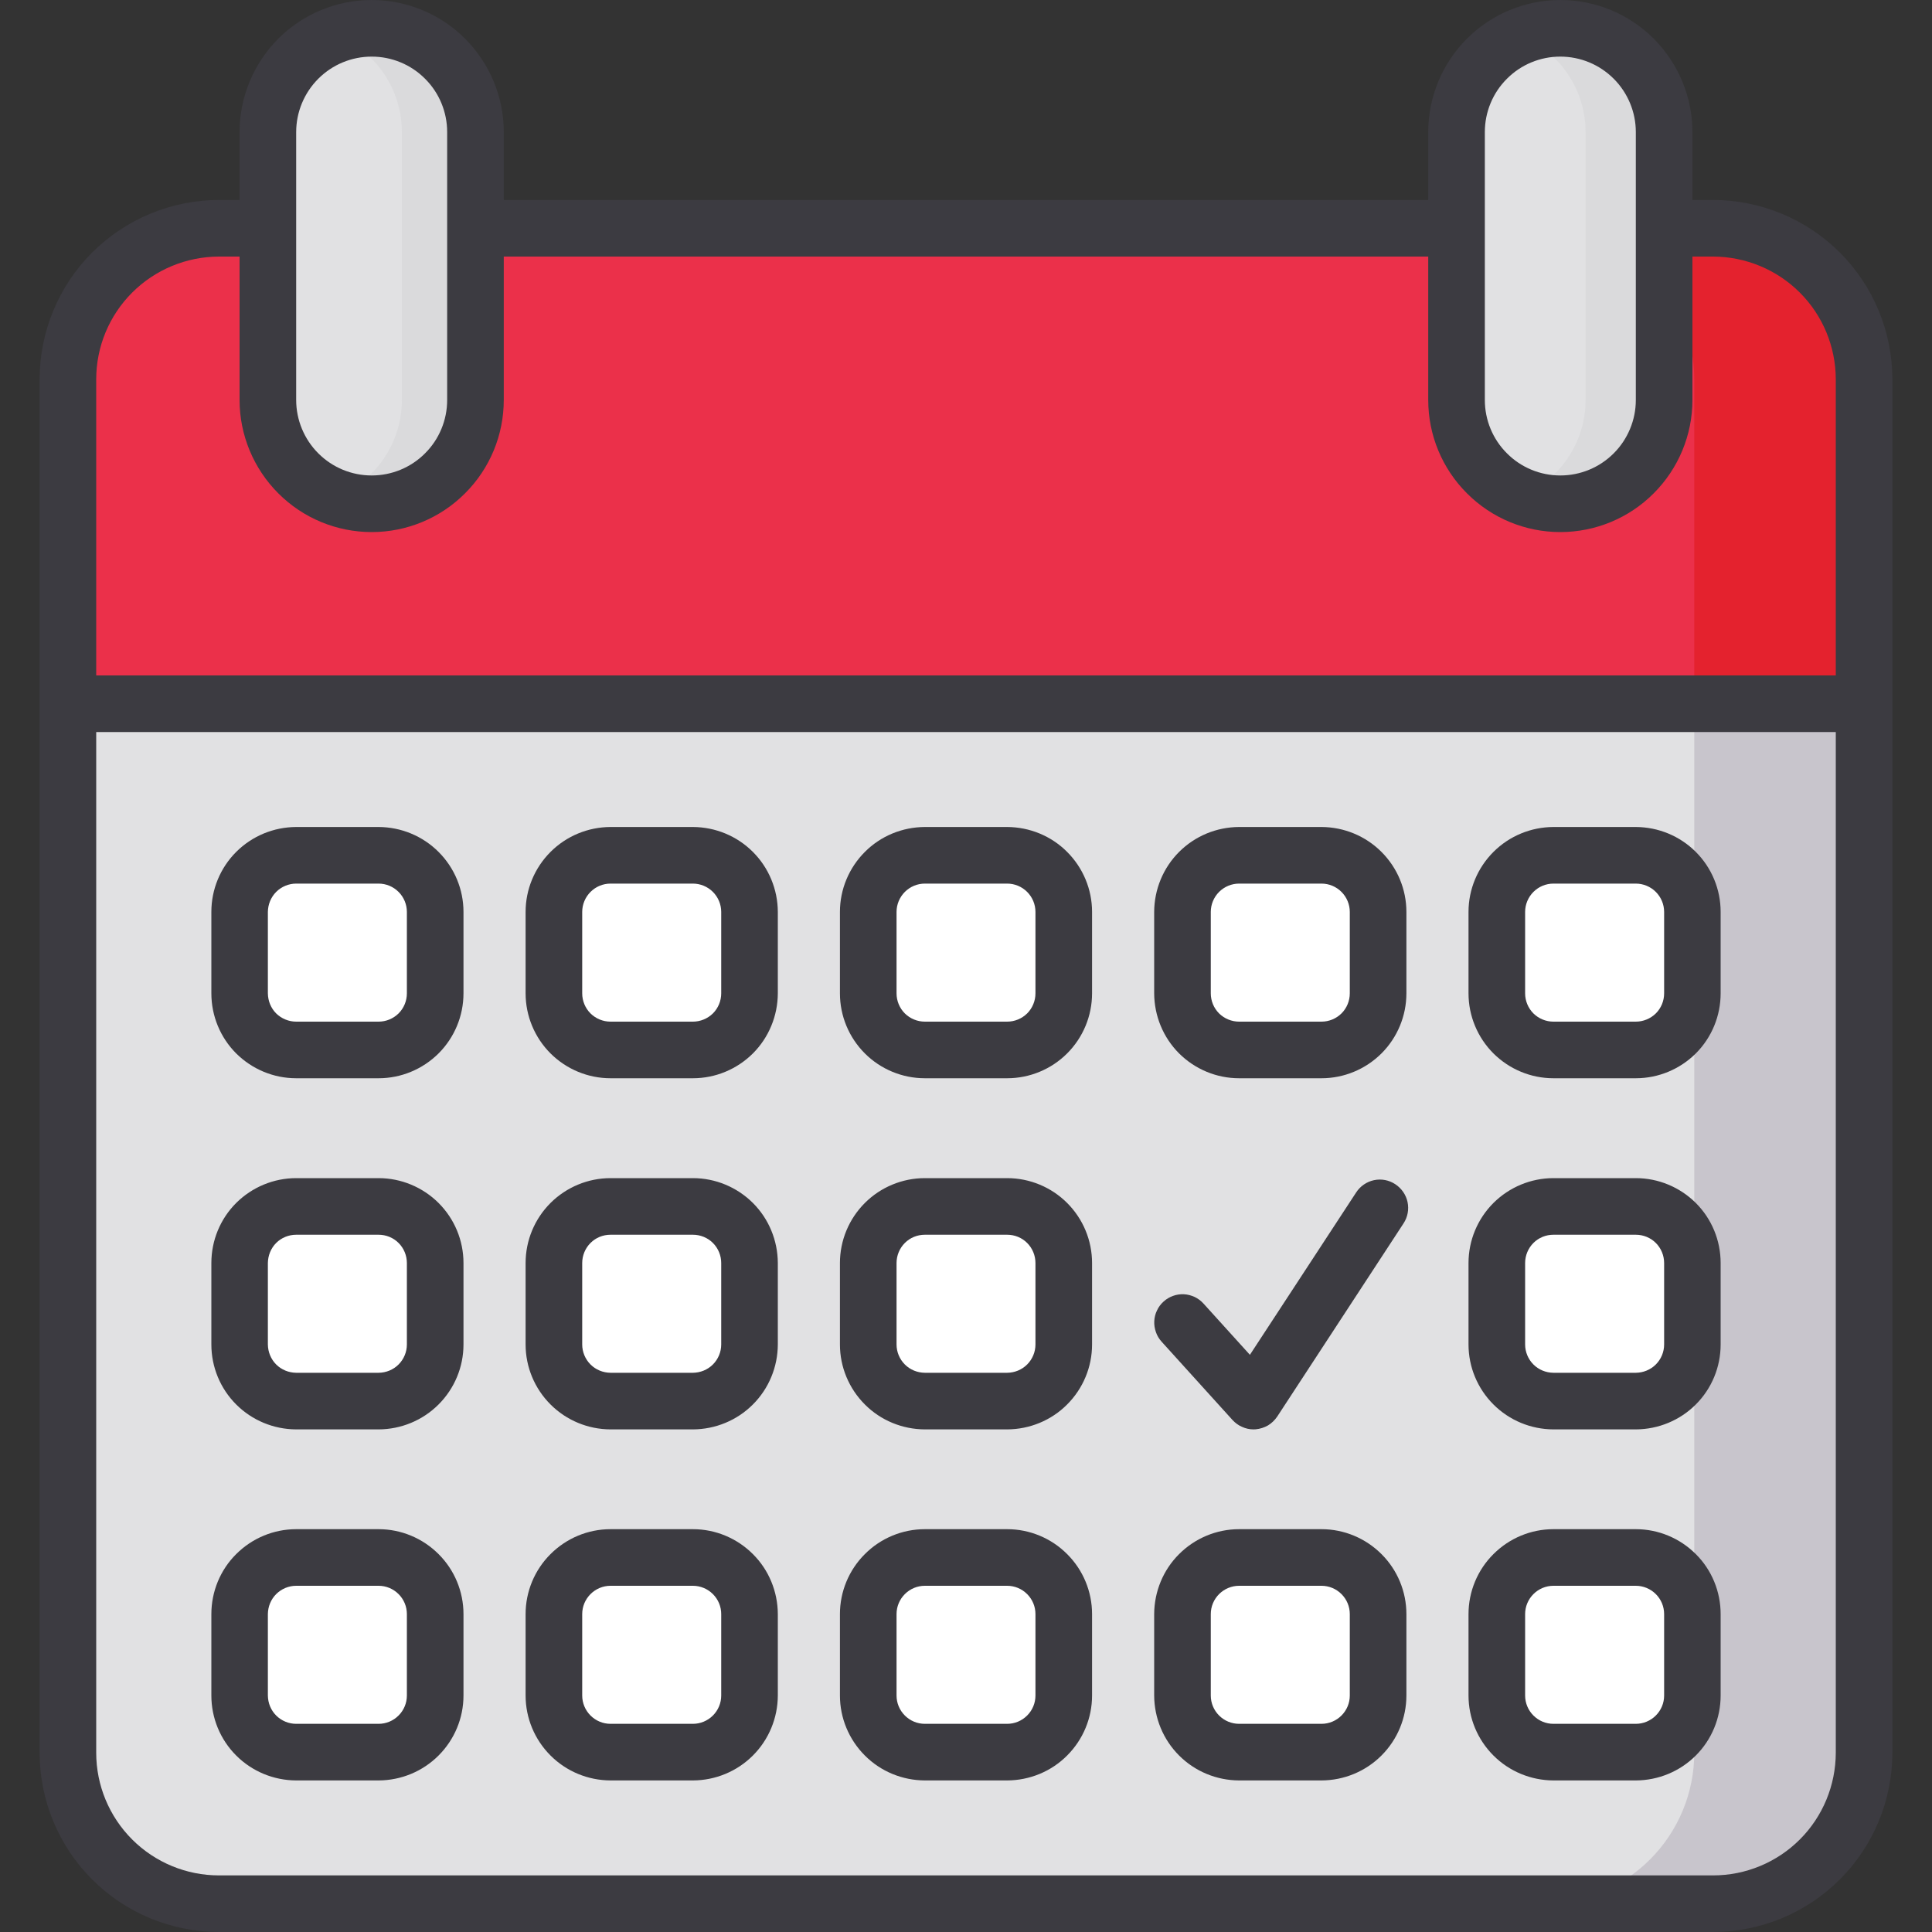<svg width="20" height="20" viewBox="0 0 20 20" fill="none" xmlns="http://www.w3.org/2000/svg">
<rect x="0" y="0" width="20" height="20" fill="#333333" stroke="none"/>
<g clip-path="url(#clip0_768_4001)">
<path d="M17.734 2.363H2.266C1.403 2.363 0.703 3.063 0.703 3.926V18.145C0.703 19.008 1.403 19.707 2.266 19.707H17.734C18.597 19.707 19.297 19.008 19.297 18.145V3.926C19.297 3.063 18.597 2.363 17.734 2.363Z" fill="#E1E1E3"/>
<path d="M17.734 2.363H15.977C16.391 2.363 16.788 2.528 17.081 2.821C17.374 3.114 17.539 3.511 17.539 3.926V18.145C17.539 18.559 17.374 18.956 17.081 19.249C16.788 19.542 16.391 19.707 15.977 19.707H17.734C18.149 19.707 18.546 19.542 18.839 19.249C19.132 18.956 19.297 18.559 19.297 18.145V3.926C19.297 3.511 19.132 3.114 18.839 2.821C18.546 2.528 18.149 2.363 17.734 2.363Z" fill="#C8C5CC"/>
<path d="M19.297 3.926V7.285H0.703V3.926C0.703 3.511 0.868 3.114 1.161 2.821C1.454 2.528 1.851 2.363 2.266 2.363H17.734C18.149 2.363 18.546 2.528 18.839 2.821C19.132 3.114 19.297 3.511 19.297 3.926Z" fill="#EB304A"/>
<path d="M17.734 2.363H15.977C16.391 2.363 16.788 2.528 17.081 2.821C17.374 3.114 17.539 3.511 17.539 3.926V7.285H19.297V3.926C19.297 3.511 19.132 3.114 18.839 2.821C18.546 2.528 18.149 2.363 17.734 2.363Z" fill="#E4222E"/>
<path d="M3.919 16.123H3.066C2.743 16.123 2.48 16.385 2.48 16.709V17.552C2.48 17.876 2.743 18.138 3.066 18.138H3.919C4.243 18.138 4.505 17.876 4.505 17.552V16.709C4.505 16.385 4.243 16.123 3.919 16.123Z" fill="white"/>
<path d="M3.919 8.854H3.066C2.743 8.854 2.48 9.117 2.48 9.44V10.284C2.48 10.607 2.743 10.87 3.066 10.87H3.919C4.243 10.87 4.505 10.607 4.505 10.284V9.44C4.505 9.117 4.243 8.854 3.919 8.854Z" fill="white"/>
<path d="M7.173 16.123H6.32C5.997 16.123 5.734 16.385 5.734 16.709V17.552C5.734 17.876 5.997 18.138 6.32 18.138H7.173C7.497 18.138 7.759 17.876 7.759 17.552V16.709C7.759 16.385 7.497 16.123 7.173 16.123Z" fill="white"/>
<path d="M7.173 8.854H6.32C5.997 8.854 5.734 9.117 5.734 9.44V10.284C5.734 10.607 5.997 10.87 6.32 10.87H7.173C7.497 10.87 7.759 10.607 7.759 10.284V9.44C7.759 9.117 7.497 8.854 7.173 8.854Z" fill="white"/>
<path d="M10.427 16.123H9.574C9.251 16.123 8.988 16.385 8.988 16.709V17.552C8.988 17.876 9.251 18.138 9.574 18.138H10.427C10.75 18.138 11.013 17.876 11.013 17.552V16.709C11.013 16.385 10.75 16.123 10.427 16.123Z" fill="white"/>
<path d="M10.427 8.854H9.574C9.251 8.854 8.988 9.117 8.988 9.44V10.284C8.988 10.607 9.251 10.87 9.574 10.87H10.427C10.75 10.87 11.013 10.607 11.013 10.284V9.44C11.013 9.117 10.75 8.854 10.427 8.854Z" fill="white"/>
<path d="M13.681 16.123H12.828C12.505 16.123 12.242 16.385 12.242 16.709V17.552C12.242 17.876 12.505 18.138 12.828 18.138H13.681C14.004 18.138 14.267 17.876 14.267 17.552V16.709C14.267 16.385 14.004 16.123 13.681 16.123Z" fill="white"/>
<path d="M13.681 8.854H12.828C12.505 8.854 12.242 9.117 12.242 9.44V10.284C12.242 10.607 12.505 10.87 12.828 10.87H13.681C14.004 10.87 14.267 10.607 14.267 10.284V9.44C14.267 9.117 14.004 8.854 13.681 8.854Z" fill="white"/>
<path d="M16.935 16.123H16.082C15.758 16.123 15.496 16.385 15.496 16.709V17.552C15.496 17.876 15.758 18.138 16.082 18.138H16.935C17.258 18.138 17.521 17.876 17.521 17.552V16.709C17.521 16.385 17.258 16.123 16.935 16.123Z" fill="white"/>
<path d="M3.919 12.488H3.066C2.743 12.488 2.48 12.751 2.48 13.074V13.917C2.48 14.241 2.743 14.503 3.066 14.503H3.919C4.243 14.503 4.505 14.241 4.505 13.917V13.074C4.505 12.751 4.243 12.488 3.919 12.488Z" fill="white"/>
<path d="M7.173 12.488H6.32C5.997 12.488 5.734 12.751 5.734 13.074V13.917C5.734 14.241 5.997 14.503 6.32 14.503H7.173C7.497 14.503 7.759 14.241 7.759 13.917V13.074C7.759 12.751 7.497 12.488 7.173 12.488Z" fill="white"/>
<path d="M10.427 12.488H9.574C9.251 12.488 8.988 12.751 8.988 13.074V13.917C8.988 14.241 9.251 14.503 9.574 14.503H10.427C10.75 14.503 11.013 14.241 11.013 13.917V13.074C11.013 12.751 10.75 12.488 10.427 12.488Z" fill="white"/>
<path d="M16.935 12.488H16.082C15.758 12.488 15.496 12.751 15.496 13.074V13.917C15.496 14.241 15.758 14.503 16.082 14.503H16.935C17.258 14.503 17.521 14.241 17.521 13.917V13.074C17.521 12.751 17.258 12.488 16.935 12.488Z" fill="white"/>
<path d="M16.935 8.854H16.082C15.758 8.854 15.496 9.117 15.496 9.44V10.284C15.496 10.607 15.758 10.87 16.082 10.87H16.935C17.258 10.87 17.521 10.607 17.521 10.284V9.44C17.521 9.117 17.258 8.854 16.935 8.854Z" fill="white"/>
<path d="M4.922 1.367C4.922 0.774 4.441 0.293 3.848 0.293C3.254 0.293 2.773 0.774 2.773 1.367V4.141C2.773 4.734 3.254 5.215 3.848 5.215C4.441 5.215 4.922 4.734 4.922 4.141V1.367Z" fill="#E1E1E3"/>
<path d="M17.227 1.367C17.227 0.774 16.746 0.293 16.152 0.293C15.559 0.293 15.078 0.774 15.078 1.367V4.141C15.078 4.734 15.559 5.215 16.152 5.215C16.746 5.215 17.227 4.734 17.227 4.141V1.367Z" fill="#E1E1E3"/>
<path d="M16.152 0.293C16.013 0.293 15.875 0.32 15.746 0.373C15.943 0.453 16.112 0.591 16.231 0.768C16.35 0.945 16.414 1.154 16.414 1.367V4.141C16.414 4.354 16.35 4.563 16.231 4.74C16.112 4.917 15.943 5.054 15.746 5.135C15.909 5.202 16.086 5.227 16.261 5.209C16.436 5.191 16.605 5.131 16.751 5.032C16.897 4.934 17.017 4.801 17.1 4.646C17.183 4.49 17.226 4.317 17.226 4.141V1.367C17.226 1.226 17.198 1.086 17.144 0.956C17.09 0.826 17.011 0.707 16.911 0.608C16.812 0.508 16.693 0.429 16.563 0.375C16.433 0.321 16.293 0.293 16.152 0.293ZM3.898 0.293C3.759 0.293 3.621 0.32 3.492 0.373C3.69 0.453 3.859 0.591 3.978 0.768C4.097 0.945 4.16 1.154 4.16 1.367V4.141C4.16 4.354 4.097 4.563 3.978 4.74C3.859 4.917 3.69 5.054 3.492 5.135C3.655 5.202 3.832 5.227 4.008 5.209C4.183 5.191 4.351 5.131 4.497 5.032C4.644 4.934 4.763 4.801 4.846 4.646C4.929 4.49 4.973 4.317 4.973 4.141V1.367C4.973 1.226 4.945 1.086 4.891 0.956C4.837 0.826 4.758 0.707 4.658 0.608C4.558 0.508 4.44 0.429 4.309 0.375C4.179 0.321 4.039 0.293 3.898 0.293Z" fill="#DADADC"/>
<path d="M12.827 11.162H13.68C13.913 11.162 14.136 11.069 14.301 10.905C14.466 10.74 14.559 10.516 14.559 10.283V9.44C14.559 9.207 14.466 8.984 14.301 8.819C14.136 8.654 13.913 8.562 13.68 8.561H12.827C12.594 8.562 12.371 8.654 12.206 8.819C12.041 8.984 11.949 9.207 11.948 9.44V10.283C11.949 10.516 12.041 10.74 12.206 10.905C12.371 11.069 12.594 11.162 12.827 11.162ZM12.534 9.44C12.534 9.363 12.565 9.288 12.62 9.233C12.675 9.178 12.75 9.147 12.827 9.147H13.68C13.758 9.147 13.832 9.178 13.887 9.233C13.942 9.288 13.973 9.363 13.973 9.44V10.283C13.973 10.361 13.942 10.436 13.887 10.491C13.832 10.545 13.758 10.576 13.68 10.576H12.827C12.75 10.576 12.675 10.545 12.62 10.491C12.565 10.436 12.534 10.361 12.534 10.283V9.44ZM16.081 18.431H16.934C17.167 18.43 17.39 18.338 17.555 18.173C17.72 18.008 17.812 17.785 17.812 17.552V16.709C17.812 16.476 17.72 16.252 17.555 16.088C17.39 15.923 17.167 15.83 16.934 15.83H16.081C15.848 15.83 15.625 15.923 15.46 16.088C15.295 16.252 15.202 16.476 15.202 16.709V17.552C15.202 17.785 15.295 18.008 15.46 18.173C15.625 18.338 15.848 18.43 16.081 18.431H16.081ZM15.788 16.709C15.788 16.631 15.819 16.557 15.874 16.502C15.929 16.447 16.003 16.416 16.081 16.416H16.934C17.011 16.416 17.086 16.447 17.141 16.502C17.196 16.557 17.227 16.631 17.227 16.709V17.552C17.227 17.63 17.196 17.704 17.141 17.759C17.086 17.814 17.011 17.845 16.934 17.845H16.081C16.003 17.845 15.929 17.814 15.874 17.759C15.819 17.704 15.788 17.63 15.788 17.552L15.788 16.709ZM14.444 12.259C14.379 12.216 14.3 12.201 14.224 12.217C14.148 12.233 14.081 12.279 14.039 12.344L12.939 14.025L12.459 13.495C12.433 13.466 12.402 13.443 12.367 13.426C12.332 13.41 12.294 13.4 12.256 13.398C12.218 13.396 12.179 13.402 12.143 13.415C12.107 13.428 12.073 13.448 12.045 13.474C12.016 13.5 11.993 13.531 11.977 13.566C11.96 13.6 11.951 13.638 11.949 13.676C11.947 13.715 11.953 13.753 11.966 13.79C11.978 13.826 11.998 13.859 12.024 13.888L12.759 14.7C12.787 14.73 12.82 14.755 12.858 14.771C12.895 14.788 12.935 14.797 12.976 14.797C12.984 14.797 12.992 14.796 12.999 14.796C13.044 14.792 13.087 14.778 13.126 14.756C13.164 14.733 13.197 14.701 13.222 14.664L14.529 12.665C14.572 12.6 14.587 12.52 14.571 12.444C14.555 12.368 14.509 12.302 14.444 12.259ZM16.081 11.162H16.934C17.167 11.162 17.39 11.069 17.555 10.905C17.72 10.74 17.812 10.516 17.812 10.283V9.44C17.812 9.207 17.72 8.984 17.555 8.819C17.39 8.654 17.167 8.562 16.934 8.561H16.081C15.848 8.562 15.625 8.654 15.46 8.819C15.295 8.984 15.202 9.207 15.202 9.44V10.283C15.202 10.516 15.295 10.74 15.46 10.905C15.625 11.069 15.848 11.162 16.081 11.162ZM15.788 9.44C15.788 9.363 15.819 9.288 15.874 9.233C15.929 9.178 16.003 9.147 16.081 9.147H16.934C17.011 9.147 17.086 9.178 17.141 9.233C17.196 9.288 17.227 9.363 17.227 9.44V10.283C17.227 10.361 17.196 10.436 17.141 10.491C17.086 10.545 17.011 10.576 16.934 10.576H16.081C16.003 10.576 15.929 10.545 15.874 10.491C15.819 10.436 15.788 10.361 15.788 10.283V9.44ZM16.081 14.797H16.934C17.167 14.796 17.39 14.704 17.555 14.539C17.72 14.374 17.812 14.151 17.812 13.918V13.075C17.812 12.841 17.72 12.618 17.555 12.453C17.39 12.289 17.167 12.196 16.934 12.196H16.081C15.848 12.196 15.625 12.289 15.46 12.453C15.295 12.618 15.202 12.841 15.202 13.075V13.918C15.202 14.151 15.295 14.374 15.46 14.539C15.625 14.704 15.848 14.796 16.081 14.797V14.797ZM15.788 13.075C15.788 12.997 15.819 12.922 15.874 12.867C15.929 12.812 16.003 12.782 16.081 12.782H16.934C17.011 12.782 17.086 12.812 17.141 12.867C17.196 12.922 17.227 12.997 17.227 13.075V13.918C17.227 13.995 17.196 14.07 17.141 14.125C17.086 14.18 17.011 14.21 16.934 14.211H16.081C16.003 14.21 15.929 14.18 15.874 14.125C15.819 14.07 15.788 13.995 15.788 13.918V13.075ZM9.574 18.431H10.426C10.659 18.43 10.883 18.338 11.047 18.173C11.212 18.008 11.305 17.785 11.305 17.552V16.709C11.305 16.476 11.212 16.252 11.047 16.088C10.883 15.923 10.659 15.83 10.426 15.83H9.574C9.341 15.83 9.117 15.923 8.953 16.088C8.788 16.252 8.695 16.476 8.695 16.709V17.552C8.695 17.785 8.788 18.008 8.953 18.173C9.117 18.338 9.341 18.43 9.574 18.431ZM9.281 16.709C9.281 16.631 9.312 16.557 9.367 16.502C9.422 16.447 9.496 16.416 9.574 16.416H10.426C10.504 16.416 10.578 16.447 10.633 16.502C10.688 16.557 10.719 16.631 10.719 16.709V17.552C10.719 17.63 10.688 17.704 10.633 17.759C10.578 17.814 10.504 17.845 10.426 17.845H9.574C9.496 17.845 9.422 17.814 9.367 17.759C9.312 17.704 9.281 17.63 9.281 17.552V16.709ZM3.066 14.797H3.919C4.152 14.796 4.375 14.704 4.54 14.539C4.705 14.374 4.798 14.151 4.798 13.918V13.075C4.798 12.841 4.705 12.618 4.54 12.453C4.375 12.289 4.152 12.196 3.919 12.196H3.066C2.833 12.196 2.61 12.289 2.445 12.453C2.28 12.618 2.188 12.841 2.188 13.075V13.918C2.188 14.151 2.28 14.374 2.445 14.539C2.61 14.704 2.833 14.796 3.066 14.797ZM2.773 13.075C2.774 12.997 2.804 12.922 2.859 12.867C2.914 12.812 2.989 12.782 3.066 12.782H3.919C3.997 12.782 4.071 12.812 4.126 12.867C4.181 12.922 4.212 12.997 4.212 13.075V13.918C4.212 13.995 4.181 14.07 4.126 14.125C4.071 14.18 3.997 14.21 3.919 14.211H3.066C2.989 14.21 2.914 14.18 2.859 14.125C2.804 14.07 2.774 13.995 2.773 13.918V13.075ZM3.066 11.162H3.919C4.152 11.162 4.375 11.069 4.54 10.905C4.705 10.74 4.798 10.516 4.798 10.283V9.44C4.798 9.207 4.705 8.984 4.54 8.819C4.375 8.654 4.152 8.562 3.919 8.561H3.066C2.833 8.562 2.61 8.654 2.445 8.819C2.28 8.984 2.188 9.207 2.188 9.44V10.283C2.188 10.516 2.28 10.74 2.445 10.905C2.61 11.069 2.833 11.162 3.066 11.162ZM2.773 9.44C2.774 9.363 2.804 9.288 2.859 9.233C2.914 9.178 2.989 9.147 3.066 9.147H3.919C3.997 9.147 4.071 9.178 4.126 9.233C4.181 9.288 4.212 9.363 4.212 9.44V10.283C4.212 10.361 4.181 10.436 4.126 10.491C4.071 10.545 3.997 10.576 3.919 10.576H3.066C2.989 10.576 2.914 10.545 2.859 10.491C2.804 10.436 2.774 10.361 2.773 10.283V9.44ZM3.066 18.431H3.919C4.152 18.43 4.375 18.338 4.54 18.173C4.705 18.008 4.798 17.785 4.798 17.552V16.709C4.798 16.476 4.705 16.252 4.54 16.088C4.375 15.923 4.152 15.83 3.919 15.83H3.066C2.833 15.83 2.61 15.923 2.445 16.088C2.28 16.252 2.188 16.476 2.188 16.709V17.552C2.188 17.785 2.28 18.008 2.445 18.173C2.61 18.338 2.833 18.43 3.066 18.431ZM2.773 16.709C2.774 16.631 2.804 16.557 2.859 16.502C2.914 16.447 2.989 16.416 3.066 16.416H3.919C3.997 16.416 4.071 16.447 4.126 16.502C4.181 16.557 4.212 16.631 4.212 16.709V17.552C4.212 17.63 4.181 17.704 4.126 17.759C4.071 17.814 3.997 17.845 3.919 17.845H3.066C2.989 17.845 2.914 17.814 2.859 17.759C2.804 17.704 2.774 17.63 2.773 17.552V16.709ZM12.827 18.431H13.68C13.913 18.43 14.136 18.338 14.301 18.173C14.466 18.008 14.559 17.785 14.559 17.552V16.709C14.559 16.476 14.466 16.252 14.301 16.088C14.136 15.923 13.913 15.83 13.68 15.83H12.827C12.594 15.83 12.371 15.923 12.206 16.088C12.041 16.252 11.949 16.476 11.948 16.709V17.552C11.949 17.785 12.041 18.008 12.206 18.173C12.371 18.338 12.594 18.43 12.827 18.431ZM12.534 16.709C12.534 16.631 12.565 16.557 12.62 16.502C12.675 16.447 12.75 16.416 12.827 16.416H13.68C13.758 16.416 13.832 16.447 13.887 16.502C13.942 16.557 13.973 16.631 13.973 16.709V17.552C13.973 17.63 13.942 17.704 13.887 17.759C13.832 17.814 13.758 17.845 13.68 17.845H12.827C12.75 17.845 12.675 17.814 12.62 17.759C12.565 17.704 12.534 17.63 12.534 17.552V16.709ZM6.32 18.431H7.173C7.406 18.43 7.629 18.338 7.794 18.173C7.959 18.008 8.051 17.785 8.052 17.552V16.709C8.051 16.476 7.959 16.252 7.794 16.088C7.629 15.923 7.406 15.83 7.173 15.83H6.32C6.087 15.83 5.864 15.923 5.699 16.088C5.534 16.252 5.441 16.476 5.441 16.709V17.552C5.441 17.785 5.534 18.008 5.699 18.173C5.864 18.338 6.087 18.43 6.32 18.431ZM6.027 16.709C6.027 16.631 6.058 16.557 6.113 16.502C6.168 16.447 6.242 16.416 6.32 16.416H7.173C7.25 16.416 7.325 16.447 7.38 16.502C7.435 16.557 7.466 16.631 7.466 16.709V17.552C7.466 17.63 7.435 17.704 7.38 17.759C7.325 17.814 7.25 17.845 7.173 17.845H6.32C6.242 17.845 6.168 17.814 6.113 17.759C6.058 17.704 6.027 17.63 6.027 17.552V16.709ZM17.734 2.07H17.52V1.367C17.52 1.005 17.375 0.657 17.119 0.4C16.863 0.144 16.515 0 16.152 0C15.79 0 15.442 0.144 15.186 0.4C14.929 0.657 14.785 1.005 14.785 1.367V2.07H5.215V1.367C5.215 1.005 5.071 0.657 4.814 0.4C4.558 0.144 4.21 2.03727e-08 3.848 2.03727e-08C3.485 2.03727e-08 3.137 0.144 2.881 0.4C2.625 0.657 2.48 1.005 2.48 1.367V2.07H2.266C1.774 2.071 1.302 2.267 0.954 2.614C0.606 2.962 0.411 3.434 0.41 3.926V18.145C0.411 18.637 0.606 19.108 0.954 19.456C1.302 19.804 1.774 19.999 2.266 20H17.734C18.226 19.999 18.698 19.804 19.046 19.456C19.394 19.108 19.589 18.637 19.59 18.145V3.926C19.589 3.434 19.394 2.962 19.046 2.614C18.698 2.267 18.226 2.071 17.734 2.07ZM15.371 1.367C15.371 1.16 15.453 0.961 15.6 0.815C15.746 0.668 15.945 0.586 16.152 0.586C16.36 0.586 16.558 0.668 16.705 0.815C16.851 0.961 16.934 1.16 16.934 1.367V4.141C16.934 4.348 16.851 4.547 16.705 4.693C16.558 4.84 16.36 4.922 16.152 4.922C15.945 4.922 15.746 4.84 15.6 4.693C15.453 4.547 15.371 4.348 15.371 4.141V1.367ZM3.066 1.367C3.066 1.16 3.149 0.961 3.295 0.815C3.442 0.668 3.64 0.586 3.848 0.586C4.055 0.586 4.254 0.668 4.4 0.815C4.547 0.961 4.629 1.16 4.629 1.367V4.141C4.629 4.348 4.547 4.547 4.4 4.693C4.254 4.84 4.055 4.922 3.848 4.922C3.64 4.922 3.442 4.84 3.295 4.693C3.149 4.547 3.066 4.348 3.066 4.141V1.367ZM19.004 18.145C19.003 18.481 18.87 18.804 18.632 19.042C18.394 19.28 18.071 19.414 17.734 19.414H2.266C1.929 19.414 1.606 19.28 1.368 19.042C1.13 18.804 0.996 18.481 0.996 18.145V7.578H19.004V18.145ZM19.004 6.992H0.996V3.926C0.996 3.589 1.13 3.267 1.368 3.029C1.606 2.791 1.929 2.657 2.266 2.656H2.48V4.141C2.48 4.503 2.625 4.851 2.881 5.107C3.137 5.364 3.485 5.508 3.848 5.508C4.21 5.508 4.558 5.364 4.814 5.107C5.071 4.851 5.215 4.503 5.215 4.141V2.656H14.785V4.141C14.785 4.503 14.929 4.851 15.186 5.107C15.442 5.364 15.79 5.508 16.152 5.508C16.515 5.508 16.863 5.364 17.119 5.107C17.375 4.851 17.52 4.503 17.52 4.141V2.656H17.734C18.071 2.657 18.394 2.791 18.632 3.029C18.87 3.267 19.003 3.589 19.004 3.926V6.992ZM6.32 14.797H7.173C7.406 14.796 7.629 14.704 7.794 14.539C7.959 14.374 8.051 14.151 8.052 13.918V13.075C8.051 12.841 7.959 12.618 7.794 12.453C7.629 12.289 7.406 12.196 7.173 12.196H6.32C6.087 12.196 5.864 12.289 5.699 12.453C5.534 12.618 5.441 12.841 5.441 13.075V13.918C5.441 14.151 5.534 14.374 5.699 14.539C5.864 14.704 6.087 14.796 6.32 14.797ZM6.027 13.075C6.027 12.997 6.058 12.922 6.113 12.867C6.168 12.812 6.242 12.782 6.32 12.782H7.173C7.25 12.782 7.325 12.812 7.38 12.867C7.435 12.922 7.466 12.997 7.466 13.075V13.918C7.466 13.995 7.435 14.07 7.38 14.125C7.325 14.18 7.25 14.21 7.173 14.211H6.32C6.242 14.21 6.168 14.18 6.113 14.125C6.058 14.07 6.027 13.995 6.027 13.918V13.075ZM9.574 11.162H10.426C10.659 11.162 10.883 11.069 11.047 10.905C11.212 10.74 11.305 10.516 11.305 10.283V9.44C11.305 9.207 11.212 8.984 11.047 8.819C10.883 8.654 10.659 8.562 10.426 8.561H9.574C9.341 8.562 9.117 8.654 8.953 8.819C8.788 8.984 8.695 9.207 8.695 9.44V10.283C8.695 10.517 8.788 10.74 8.953 10.905C9.117 11.069 9.341 11.162 9.574 11.162H9.574ZM9.281 9.44C9.281 9.363 9.312 9.288 9.367 9.233C9.422 9.178 9.496 9.147 9.574 9.147H10.426C10.504 9.147 10.578 9.178 10.633 9.233C10.688 9.288 10.719 9.363 10.719 9.44V10.283C10.719 10.361 10.688 10.436 10.633 10.491C10.578 10.545 10.504 10.576 10.426 10.576H9.574C9.496 10.576 9.422 10.545 9.367 10.491C9.312 10.436 9.281 10.361 9.281 10.283L9.281 9.44ZM9.574 14.797H10.426C10.659 14.796 10.883 14.704 11.047 14.539C11.212 14.374 11.305 14.151 11.305 13.918V13.075C11.305 12.841 11.212 12.618 11.047 12.453C10.883 12.289 10.659 12.196 10.426 12.196H9.574C9.341 12.196 9.117 12.289 8.953 12.453C8.788 12.618 8.695 12.841 8.695 13.075V13.918C8.695 14.151 8.788 14.374 8.953 14.539C9.117 14.704 9.341 14.796 9.574 14.797L9.574 14.797ZM9.281 13.075C9.281 12.997 9.312 12.922 9.367 12.867C9.422 12.812 9.496 12.782 9.574 12.782H10.426C10.504 12.782 10.578 12.812 10.633 12.867C10.688 12.922 10.719 12.997 10.719 13.075V13.918C10.719 13.995 10.688 14.07 10.633 14.125C10.578 14.18 10.504 14.21 10.426 14.211H9.574C9.496 14.21 9.422 14.18 9.367 14.125C9.312 14.07 9.281 13.995 9.281 13.918L9.281 13.075ZM6.32 11.162H7.173C7.406 11.162 7.629 11.069 7.794 10.905C7.959 10.74 8.051 10.516 8.052 10.283V9.44C8.051 9.207 7.959 8.984 7.794 8.819C7.629 8.654 7.406 8.562 7.173 8.561H6.32C6.087 8.562 5.864 8.654 5.699 8.819C5.534 8.984 5.441 9.207 5.441 9.44V10.283C5.441 10.516 5.534 10.74 5.699 10.905C5.864 11.069 6.087 11.162 6.32 11.162ZM6.027 9.44C6.027 9.363 6.058 9.288 6.113 9.233C6.168 9.178 6.242 9.147 6.32 9.147H7.173C7.25 9.147 7.325 9.178 7.38 9.233C7.435 9.288 7.466 9.363 7.466 9.44V10.283C7.466 10.361 7.435 10.436 7.38 10.491C7.325 10.545 7.25 10.576 7.173 10.576H6.32C6.242 10.576 6.168 10.545 6.113 10.491C6.058 10.436 6.027 10.361 6.027 10.283V9.44Z" fill="#3C3B41"/>
</g>
<defs>
<clipPath id="clip0_768_4001">
<rect width="20" height="20" fill="white"/>
</clipPath>
</defs>
</svg>
